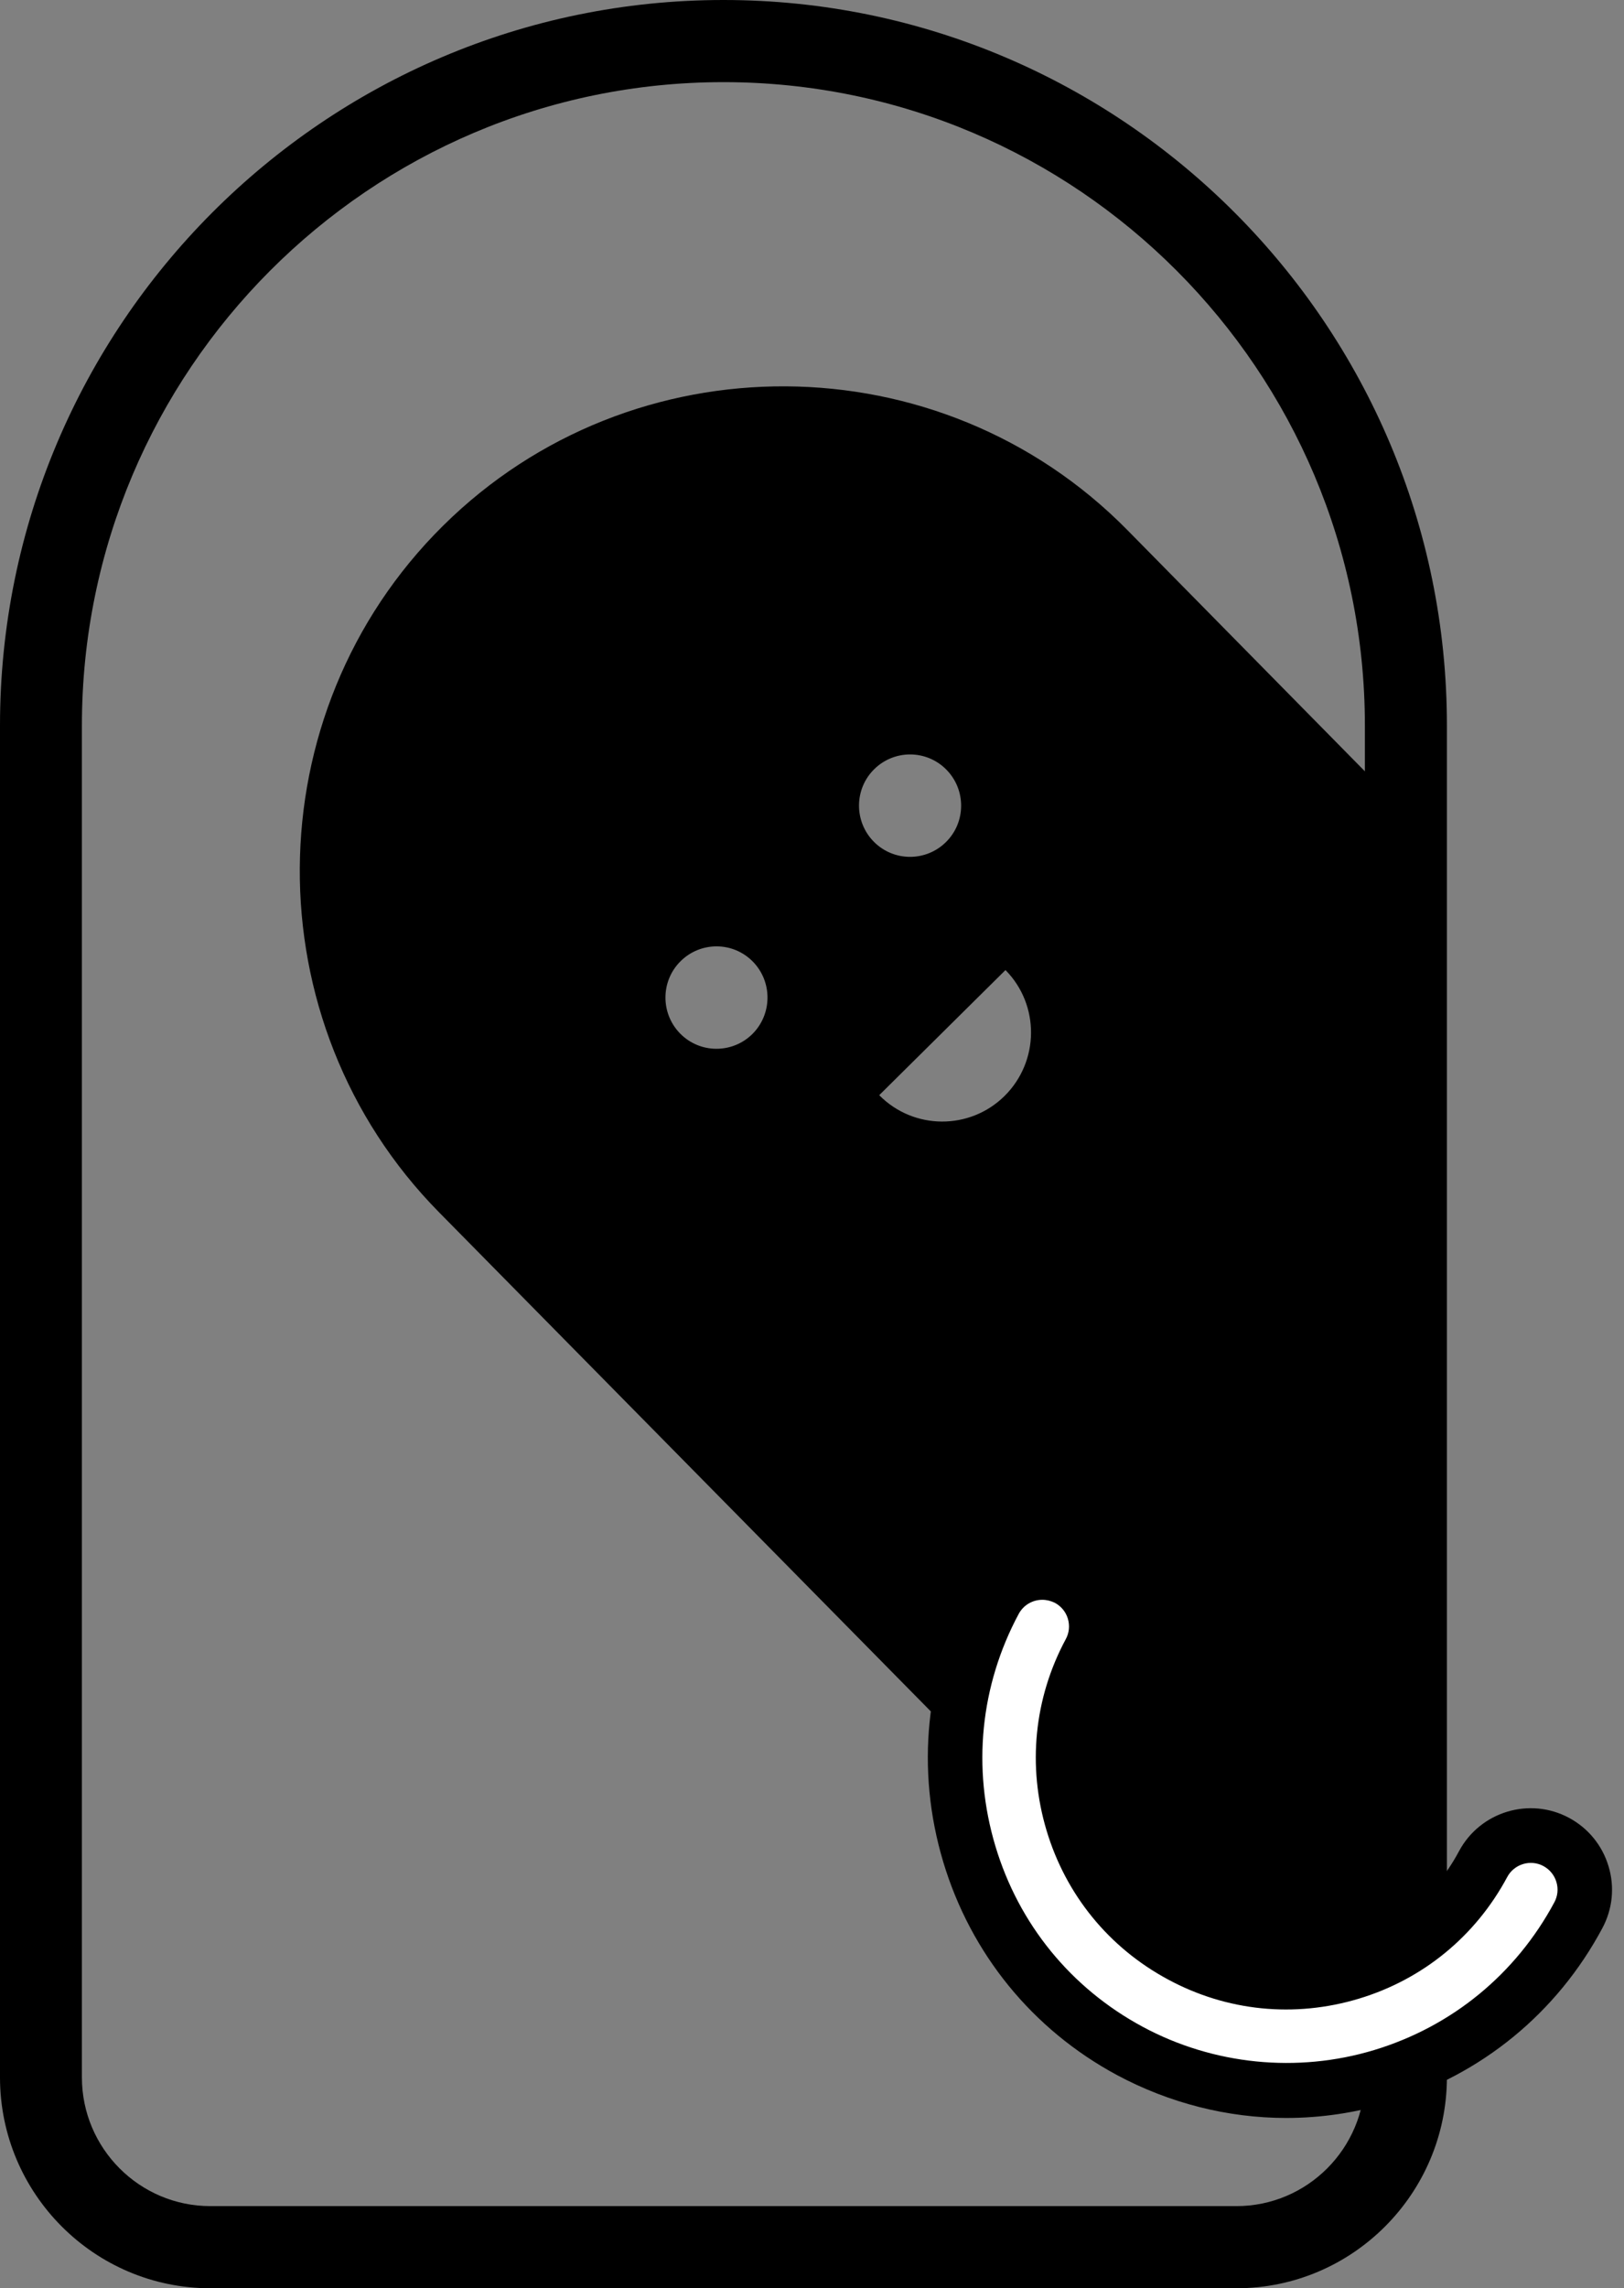 <svg width="49" height="69" viewBox="0 0 49 69" fill="none" xmlns="http://www.w3.org/2000/svg">
<rect x="0" y="0" width="49" height="69" fill="#808080" stroke="none"/>
<g clip-path="url(#clip0)">
<path d="M37.306 69H6.347C2.846 69 0 66.147 0 62.639V21.879C0 9.812 9.79 0 21.829 0C33.867 0 43.657 9.812 43.657 21.879V62.639C43.653 66.147 40.807 69 37.306 69ZM21.829 2.477C11.153 2.477 2.471 11.179 2.471 21.879V62.639C2.471 64.781 4.209 66.523 6.347 66.523H37.306C39.444 66.523 41.182 64.781 41.182 62.639V21.879C41.182 11.179 32.5 2.477 21.829 2.477Z" fill="black"/>
<path d="M34.012 15.98C28.369 10.254 19.078 10.2 13.365 15.856C7.653 21.511 7.599 30.824 13.242 36.55L35.873 59.505C37.496 61.153 39.411 62.329 41.454 63.039V23.534L34.012 15.98ZM22.702 31.179C22.096 31.778 21.12 31.773 20.523 31.167C19.926 30.56 19.93 29.581 20.536 28.983C21.141 28.384 22.117 28.388 22.714 28.995C23.311 29.602 23.303 30.58 22.702 31.179ZM26.376 23.195C26.981 22.597 27.957 22.601 28.555 23.208C29.152 23.815 29.148 24.793 28.542 25.392C27.937 25.99 26.961 25.986 26.363 25.379C25.766 24.772 25.77 23.794 26.376 23.195ZM30.313 33.045C29.263 34.085 27.566 34.077 26.528 33.024L30.338 29.251C31.376 30.304 31.363 32.001 30.313 33.045Z" fill="black"/>
<path d="M38.805 63.039C37.179 63.039 35.564 62.635 34.09 61.842C31.738 60.575 30.016 58.465 29.25 55.906C28.48 53.342 28.752 50.634 30.016 48.277C30.445 47.485 31.429 47.183 32.224 47.613C33.015 48.038 33.315 49.029 32.887 49.825C32.034 51.414 31.853 53.239 32.372 54.969C32.891 56.698 34.048 58.118 35.634 58.969C37.22 59.823 39.044 60.005 40.766 59.485C42.487 58.965 43.908 57.805 44.761 56.215C45.185 55.423 46.174 55.126 46.968 55.551C47.759 55.976 48.06 56.967 47.632 57.763C46.367 60.12 44.267 61.846 41.709 62.614C40.745 62.895 39.773 63.039 38.805 63.039Z" fill="white"/>
<path d="M38.805 63.865C37.038 63.865 35.276 63.415 33.698 62.569C31.153 61.198 29.291 58.915 28.459 56.141C27.627 53.367 27.92 50.436 29.287 47.885C29.926 46.692 31.416 46.242 32.607 46.882C33.183 47.192 33.608 47.712 33.793 48.339C33.982 48.967 33.916 49.631 33.603 50.213C32.854 51.609 32.693 53.21 33.15 54.725C33.608 56.24 34.625 57.487 36.017 58.238C37.409 58.989 39.007 59.151 40.519 58.692C42.03 58.234 43.278 57.215 44.023 55.819C44.662 54.626 46.153 54.176 47.343 54.816C47.92 55.126 48.344 55.646 48.533 56.273C48.723 56.901 48.657 57.565 48.344 58.147C46.977 60.699 44.699 62.564 41.931 63.398C40.914 63.708 39.86 63.865 38.805 63.865ZM31.449 48.24C31.161 48.24 30.885 48.393 30.737 48.665C29.576 50.828 29.328 53.313 30.033 55.666C30.737 58.019 32.314 59.951 34.477 61.115C36.61 62.263 39.139 62.519 41.462 61.817C43.809 61.107 45.737 59.526 46.898 57.363C47.001 57.173 47.022 56.954 46.96 56.748C46.898 56.542 46.758 56.372 46.569 56.269C46.178 56.059 45.687 56.207 45.477 56.599C44.522 58.383 42.932 59.687 40.996 60.269C39.061 60.851 37.018 60.649 35.239 59.687C33.459 58.73 32.158 57.136 31.577 55.196C30.996 53.26 31.198 51.208 32.158 49.425C32.261 49.235 32.281 49.016 32.22 48.81C32.158 48.603 32.018 48.434 31.828 48.331C31.709 48.273 31.577 48.24 31.449 48.24Z" fill="black"/>
</g>
<defs>
<clipPath id="clip0">
<rect width="48.639" height="69" fill="white"/>
</clipPath>
</defs>
</svg>
